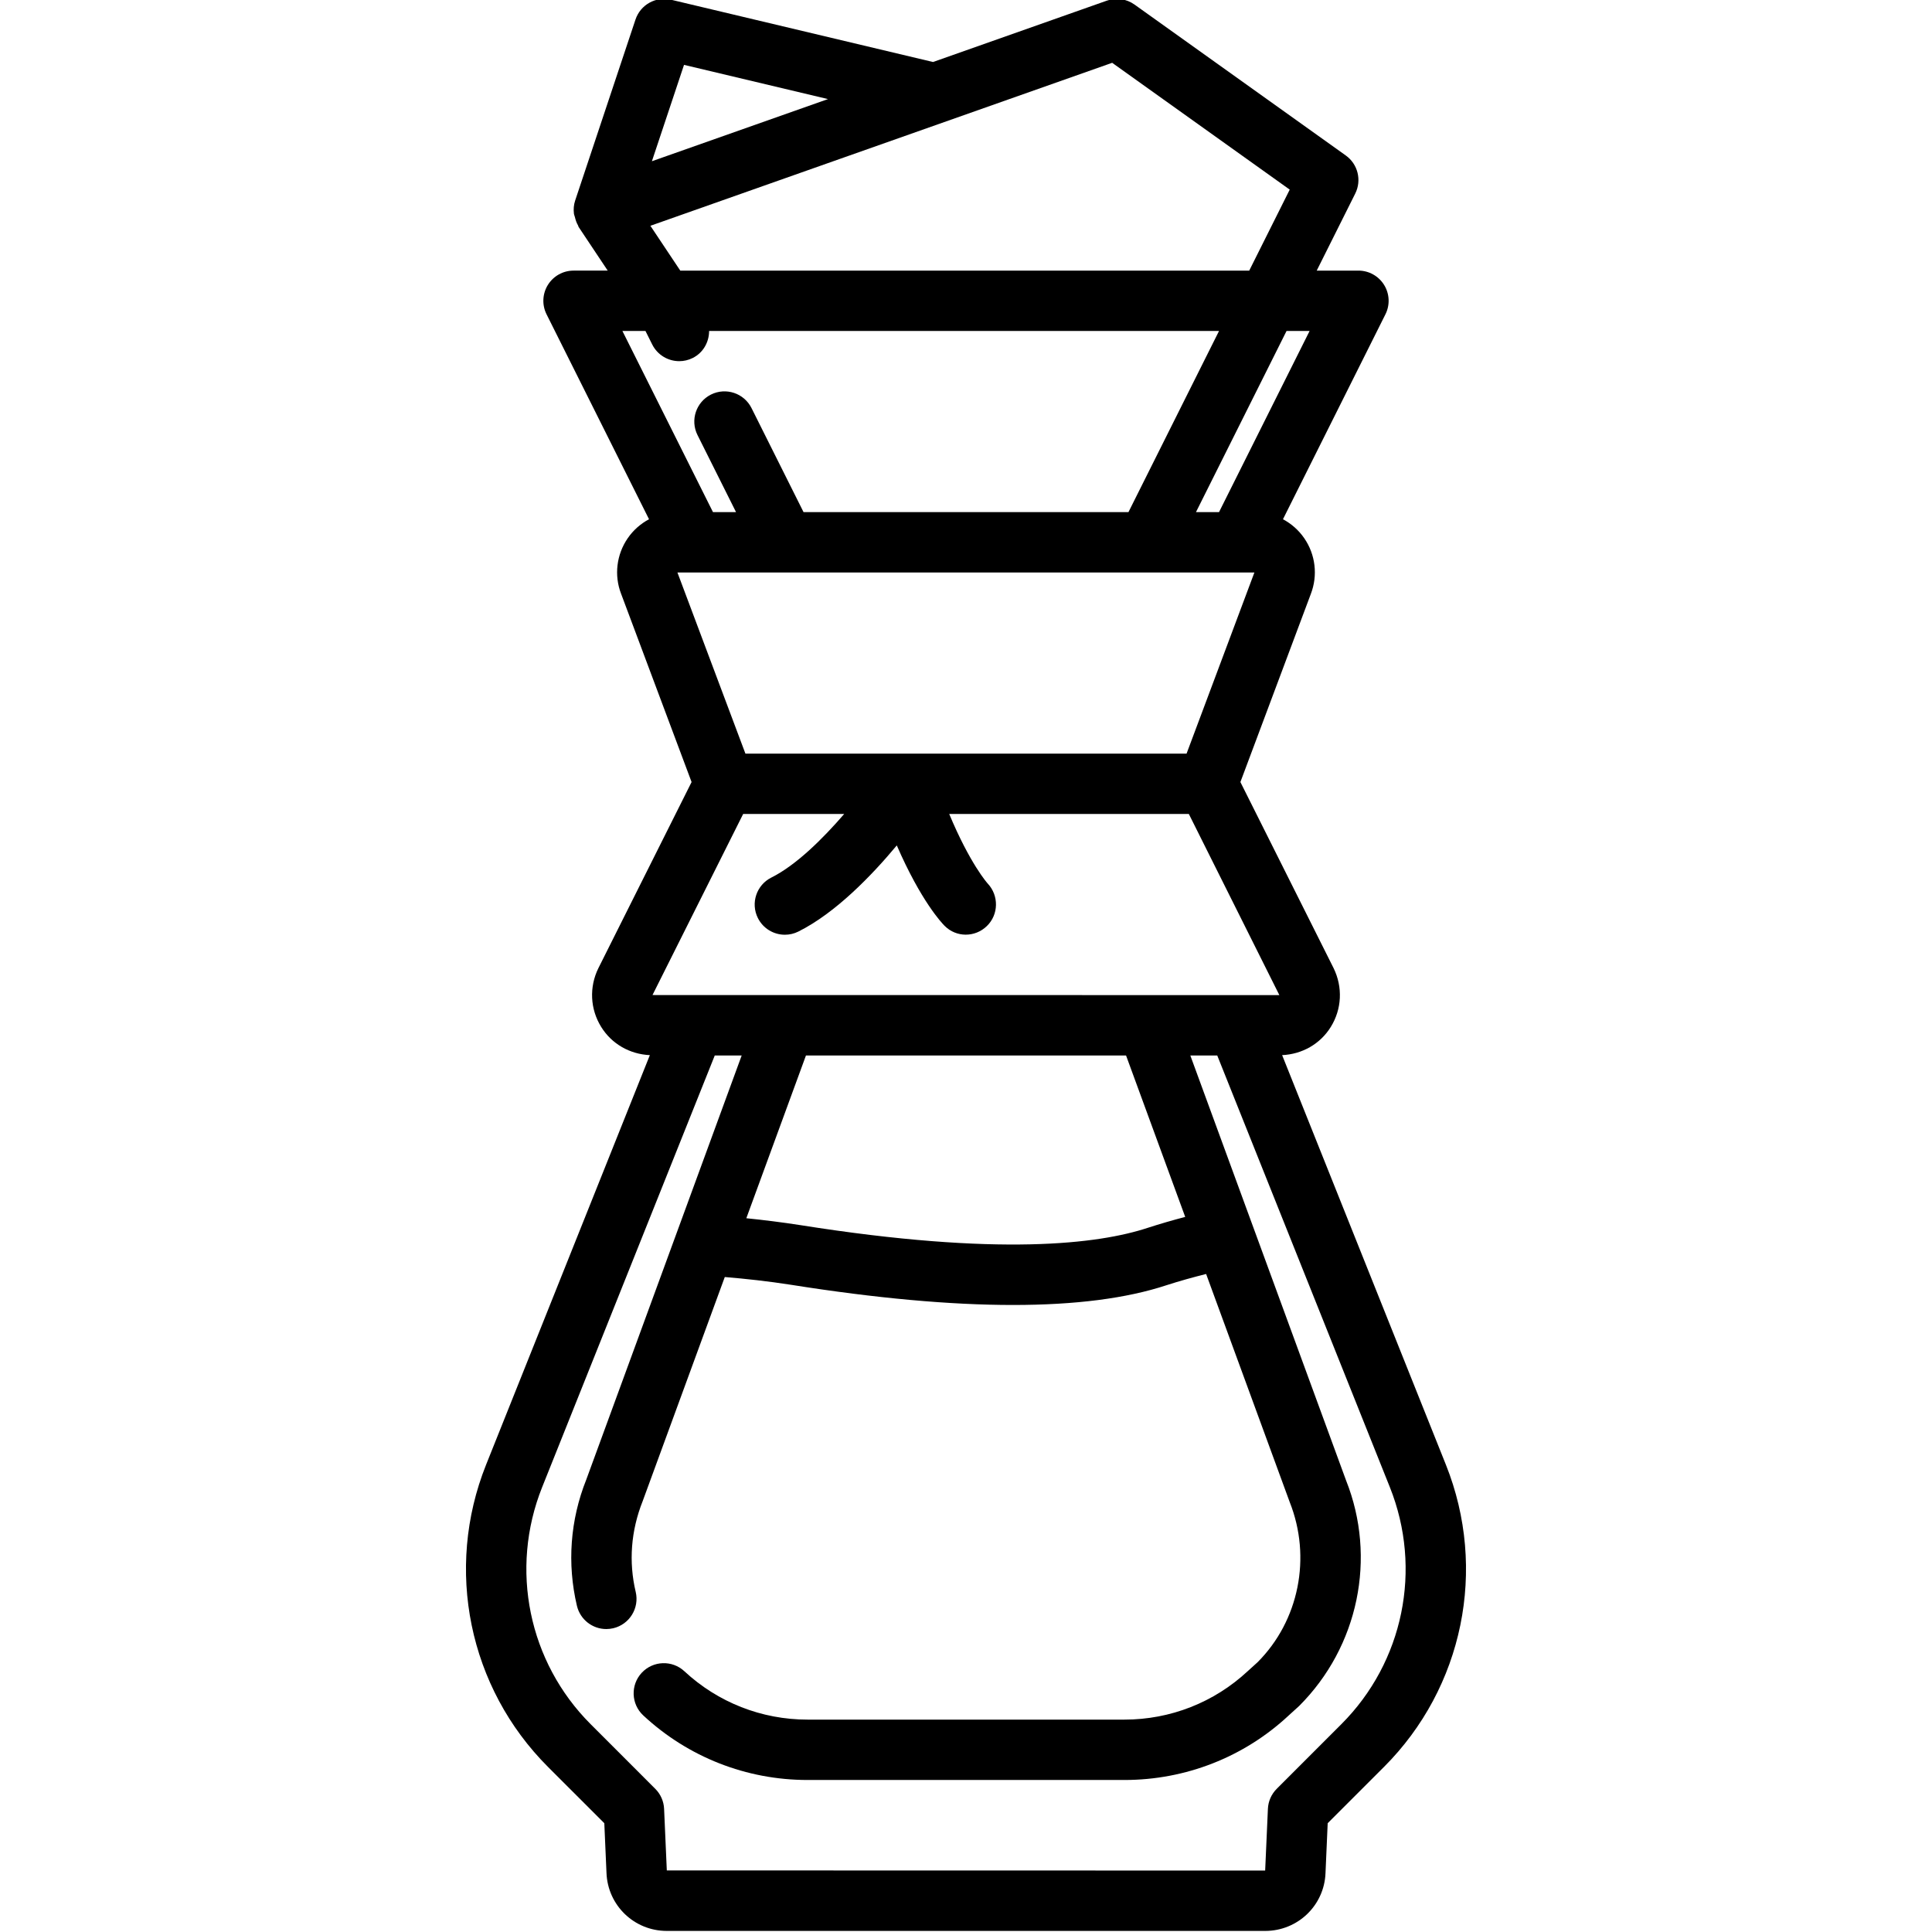 <svg xmlns="http://www.w3.org/2000/svg" enable-background="new 0 0 512 512" viewBox="0 0 512 512"><path d="M160.149,483.171l0.578,13.168c0.328,8.621,7.352,15.375,15.992,15.375h158.562c8.641,0,15.664-6.754,15.992-15.328
	l0.578-13.215l14.922-14.922c21.008-21,27.453-52.43,16.414-80.062l-43.409-108.566c5.294-0.242,10.082-2.941,12.886-7.454
	c2.945-4.738,3.227-10.562,0.734-15.637l-24.68-49.277l18.672-49.867c1.883-4.898,1.234-10.414-1.742-14.742
	c-1.47-2.143-3.421-3.85-5.649-5.038l27.157-54.313c1.242-2.48,1.109-5.426-0.352-7.785c-1.461-2.355-4.031-3.793-6.805-3.793
	h-11.055l10.211-20.422c1.758-3.52,0.695-7.801-2.508-10.09l-56-40c-2.125-1.512-4.852-1.91-7.312-1.031l-46.074,16.261
	l-69.411-16.5c-4.039-0.961-8.125,1.316-9.438,5.25l-16,48c-0.378,1.134-0.445,2.28-0.322,3.395
	c0.036,0.333,0.187,0.626,0.265,0.953c0.187,0.778,0.424,1.516,0.829,2.201c0.077,0.131,0.073,0.292,0.158,0.42l7.708,11.563h-9.052
	c-2.773,0-5.344,1.438-6.805,3.793c-1.461,2.359-1.594,5.305-0.352,7.785l27.157,54.313c-2.228,1.188-4.179,2.895-5.649,5.038
	c-2.977,4.328-3.625,9.844-1.766,14.676l18.695,49.934l-24.703,49.324c-2.469,5.027-2.188,10.852,0.758,15.59
	c2.804,4.512,7.592,7.211,12.886,7.454l-43.409,108.566c-11.039,27.633-4.594,59.062,16.414,80.062L160.149,483.171z
	 M323.055,135.714h-6.109l24-48h6.109L323.055,135.714z M181.274,17.191l38.149,9.067L172.76,42.728L181.274,17.191z M172.36,59.835
	l122.375-43.191L341.79,50.25l-10.734,21.465H180.281L172.36,59.835z M171.055,87.714l1.789,3.578
	c1.406,2.805,4.227,4.422,7.164,4.422c1.203,0,2.422-0.27,3.57-0.844c2.799-1.399,4.336-4.228,4.342-7.156h135.134l-24,48h-86.109
	l-13.789-27.578c-1.984-3.949-6.781-5.547-10.734-3.578c-3.953,1.977-5.555,6.781-3.578,10.734l10.211,20.422h-6.109l-24-48H171.055
	z M179.524,151.714l28.479,0c0.002,0,0.003,0,0.005,0s0.004,0,0.006,0l95.95-0.003c0.009,0,0.019,0.003,0.028,0.003
	c0.008,0,0.015-0.003,0.023-0.003l23.944,0c0.011,0,0.022,0.004,0.033,0.004c0.009,0,0.019-0.004,0.028-0.004h4.41l-17.977,48.004
	H197.543L179.524,151.714z M196.945,215.714h26.771c-5.669,6.572-12.722,13.561-19.293,16.844
	c-3.953,1.977-5.555,6.781-3.578,10.734c1.406,2.805,4.227,4.426,7.164,4.422c1.203,0,2.422-0.27,3.57-0.844
	c9.875-4.938,19.438-14.852,26.078-22.828c6.406,14.746,11.93,20.574,12.688,21.328c3.086,3.098,8.055,3.09,11.188,0.039
	c3.141-3.043,3.211-8.086,0.211-11.27c-0.057-0.06-4.664-5.181-10.191-18.426h63.501l23.987,48l-166.125-0.02L196.945,215.714z
	 M298.415,279.714l15.677,42.78c-3.34,0.877-6.665,1.837-9.951,2.903c-12.961,4.266-39.406,7.617-91.945-0.711
	c-4.987-0.775-9.771-1.366-14.412-1.842l15.803-43.131H298.415z M143.673,394.125l45.746-114.41h7.134l-41.185,112.402
	c-4.266,10.699-5.117,22.262-2.477,33.438c0.875,3.684,4.156,6.16,7.781,6.16c0.609,0,1.227-0.07,1.852-0.215
	c4.297-1.016,6.961-5.328,5.945-9.625c-1.891-7.965-1.273-16.207,1.844-24.051l21.763-59.399c5.593,0.467,11.422,1.102,17.636,2.071
	c22.453,3.559,42.078,5.336,58.742,5.336c16.492,0,30.086-1.742,40.656-5.227c3.462-1.123,6.985-2.094,10.524-2.987l22.14,60.417
	c5.867,14.75,2.422,31.527-8.5,42.469l-2.641,2.395c-8.891,8.266-20.477,12.816-32.633,12.816h-84
	c-12.156,0-23.742-4.551-32.633-12.816c-3.227-2.996-8.281-2.832-11.305,0.406c-3.008,3.234-2.828,8.297,0.414,11.305
	c11.852,11.031,27.312,17.105,43.523,17.105h84c16.211,0,31.672-6.074,43.445-17.031l2.852-2.594
	c15.734-15.738,20.578-39.281,12.422-59.766l-41.27-112.609h7.133l45.746,114.41c8.664,21.684,3.617,46.336-12.867,62.812
	l-17.117,17.121c-1.414,1.414-2.25,3.305-2.336,5.305l-0.727,16.352l-158.57-0.031l-0.719-16.32c-0.086-2-0.922-3.891-2.336-5.305
	l-17.117-17.121C140.055,440.46,135.008,415.808,143.673,394.125z"/></svg>